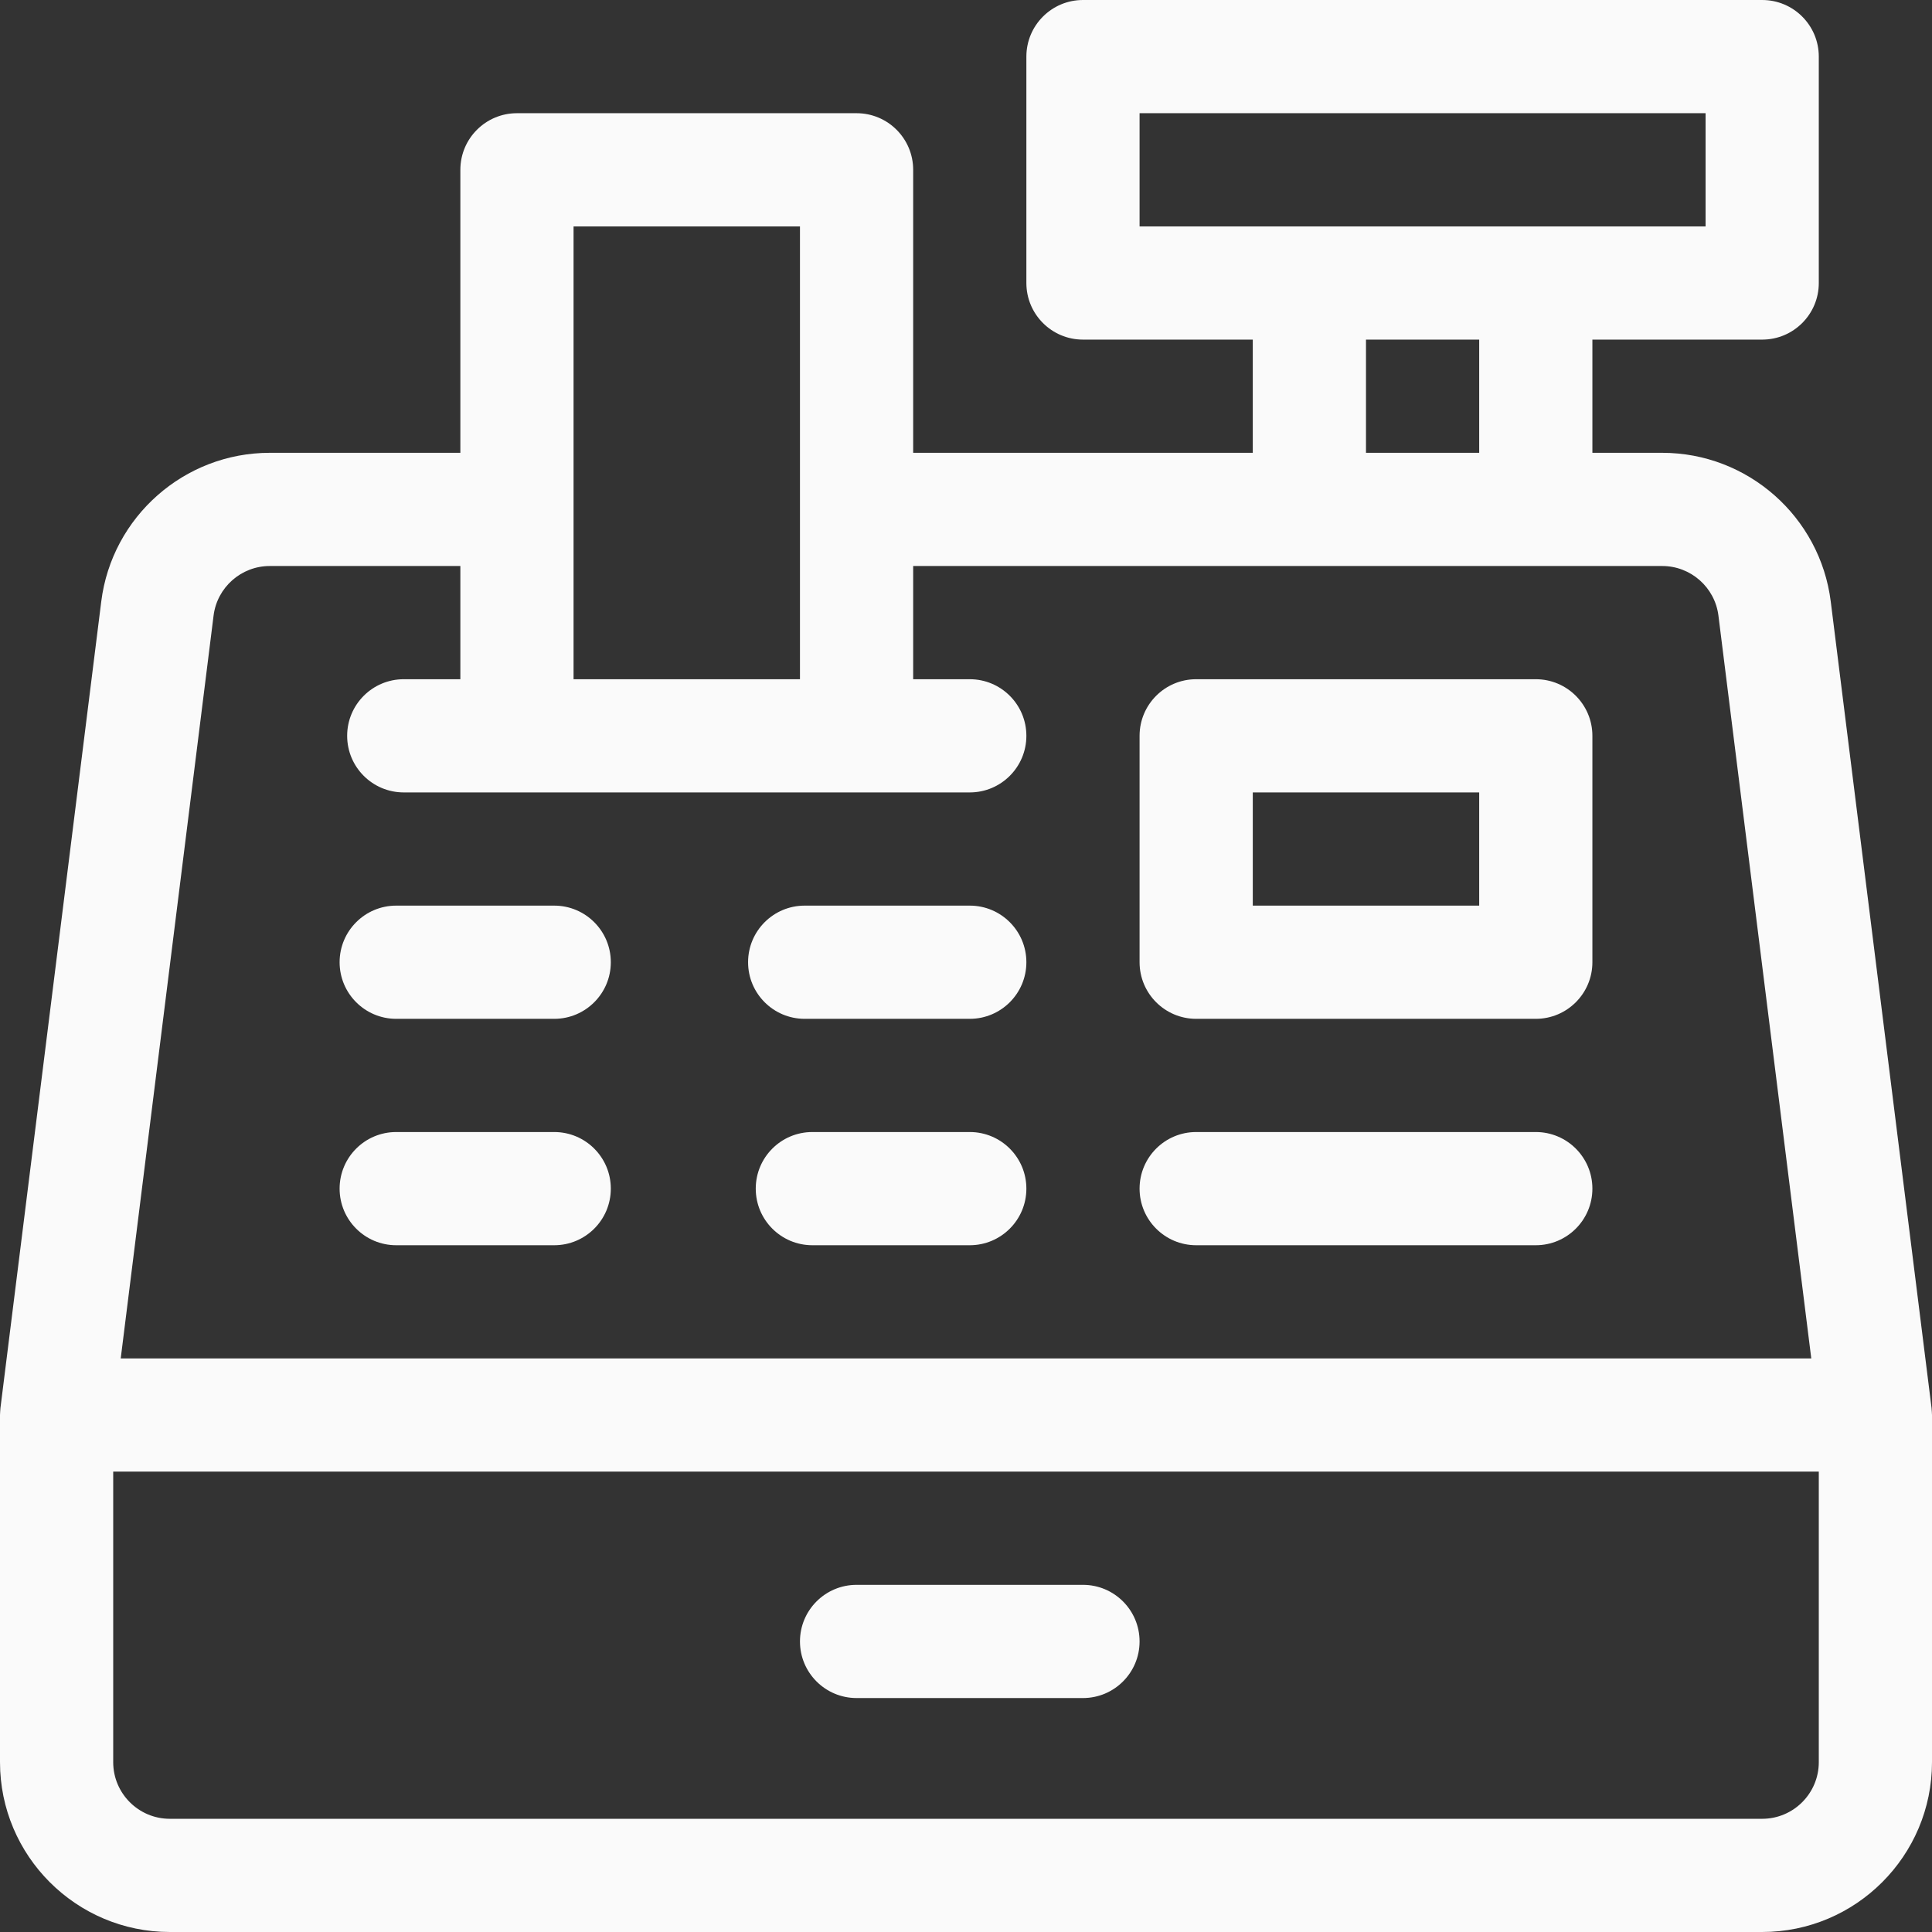 <?xml version="1.0" encoding="iso-8859-1"?>
<!-- Generator: Adobe Illustrator 19.0.0, SVG Export Plug-In . SVG Version: 6.00 Build 0)  -->
<svg version="1.1" id="Capa_1" xmlns="http://www.w3.org/2000/svg" xmlns:xlink="http://www.w3.org/1999/xlink" x="0px" y="0px"
	 viewBox="0 0 512 512" xml:space="preserve" fill="#FAFAFA">

	<rect x="0" y="0" width="512" height="512" fill="#333333" stroke="none"/>

	<g>
		<path d="M511.993,374.865c-0.002-0.215-0.021-0.431-0.033-0.647c-0.016-0.316-0.031-0.631-0.067-0.942
			c-0.005-0.045-0.004-0.091-0.01-0.136l-26.715-213.722C482.359,136.946,463.163,120,440.517,120H422V90h45c8.284,0,15-6.716,15-15
			V15c0-8.284-6.716-15-15-15H287c-8.284,0-15,6.716-15,15v60c0,8.284,6.716,15,15,15h45v30h-90V45c0-8.284-6.716-15-15-15h-90
			c-8.284,0-15,6.716-15,15v75H71.483c-22.646,0-41.843,16.946-44.652,39.418L0.116,373.14c-0.006,0.045-0.004,0.091-0.01,0.136
			c-0.036,0.311-0.051,0.626-0.067,0.942c-0.011,0.216-0.031,0.432-0.033,0.647C0.006,374.91,0,374.954,0,375v92
			c0,24.813,20.187,45,45,45h422c24.813,0,45-20.187,45-45v-92C512,374.954,511.994,374.91,511.993,374.865z M302,60V30h150v30
			C437.279,60,316.904,60,302,60z M392,90v30h-30V90H392z M152,60h60v120h-60V60z M56.599,163.14
			c0.937-7.491,7.336-13.14,14.885-13.14H122v30h-15c-8.284,0-15,6.716-15,15s6.716,15,15,15c6.078,0,143.708,0,150,0
			c8.284,0,15-6.716,15-15s-6.716-15-15-15h-15v-30h105h60h33.517c7.549,0,13.948,5.649,14.885,13.139L480.008,360H31.992
			L56.599,163.14z M482,467c0,8.271-6.729,15-15,15H45c-8.271,0-15-6.729-15-15v-77h452V467z"/>
	</g>

<g>
	<g>
		<path d="M407,300h-90c-8.284,0-15,6.716-15,15s6.716,15,15,15h90c8.284,0,15-6.716,15-15S415.284,300,407,300z"/>
	</g>
</g>
<g>
	<g>
		<path d="M146.874,300H105c-8.284,0-15,6.716-15,15s6.716,15,15,15h41.874c8.284,0,15-6.716,15-15S155.158,300,146.874,300z"/>
	</g>
</g>
<g>
	<g>
		<path d="M146.874,240H105c-8.284,0-15,6.716-15,15s6.716,15,15,15h41.874c8.284,0,15-6.716,15-15S155.158,240,146.874,240z"/>
	</g>
</g>
<g>
	<g>
		<path d="M257,240h-43.75c-8.284,0-15,6.716-15,15s6.716,15,15,15H257c8.284,0,15-6.716,15-15S265.284,240,257,240z"/>
	</g>
</g>
<g>
	<g>
		<path d="M257,300h-41.719c-8.284,0-15,6.716-15,15s6.716,15,15,15H257c8.284,0,15-6.716,15-15S265.284,300,257,300z"/>
	</g>
</g>
<g>
	<g>
		<path d="M407,180h-90c-8.284,0-15,6.716-15,15v60c0,8.284,6.716,15,15,15h90c8.284,0,15-6.716,15-15v-60
			C422,186.716,415.284,180,407,180z M392,240h-60v-30h60V240z"/>
	</g>
</g>
<g>
	<g>
		<path d="M287,420h-60c-8.284,0-15,6.716-15,15s6.716,15,15,15h60c8.284,0,15-6.716,15-15S295.284,420,287,420z"/>
	</g>
</g>

</svg>
